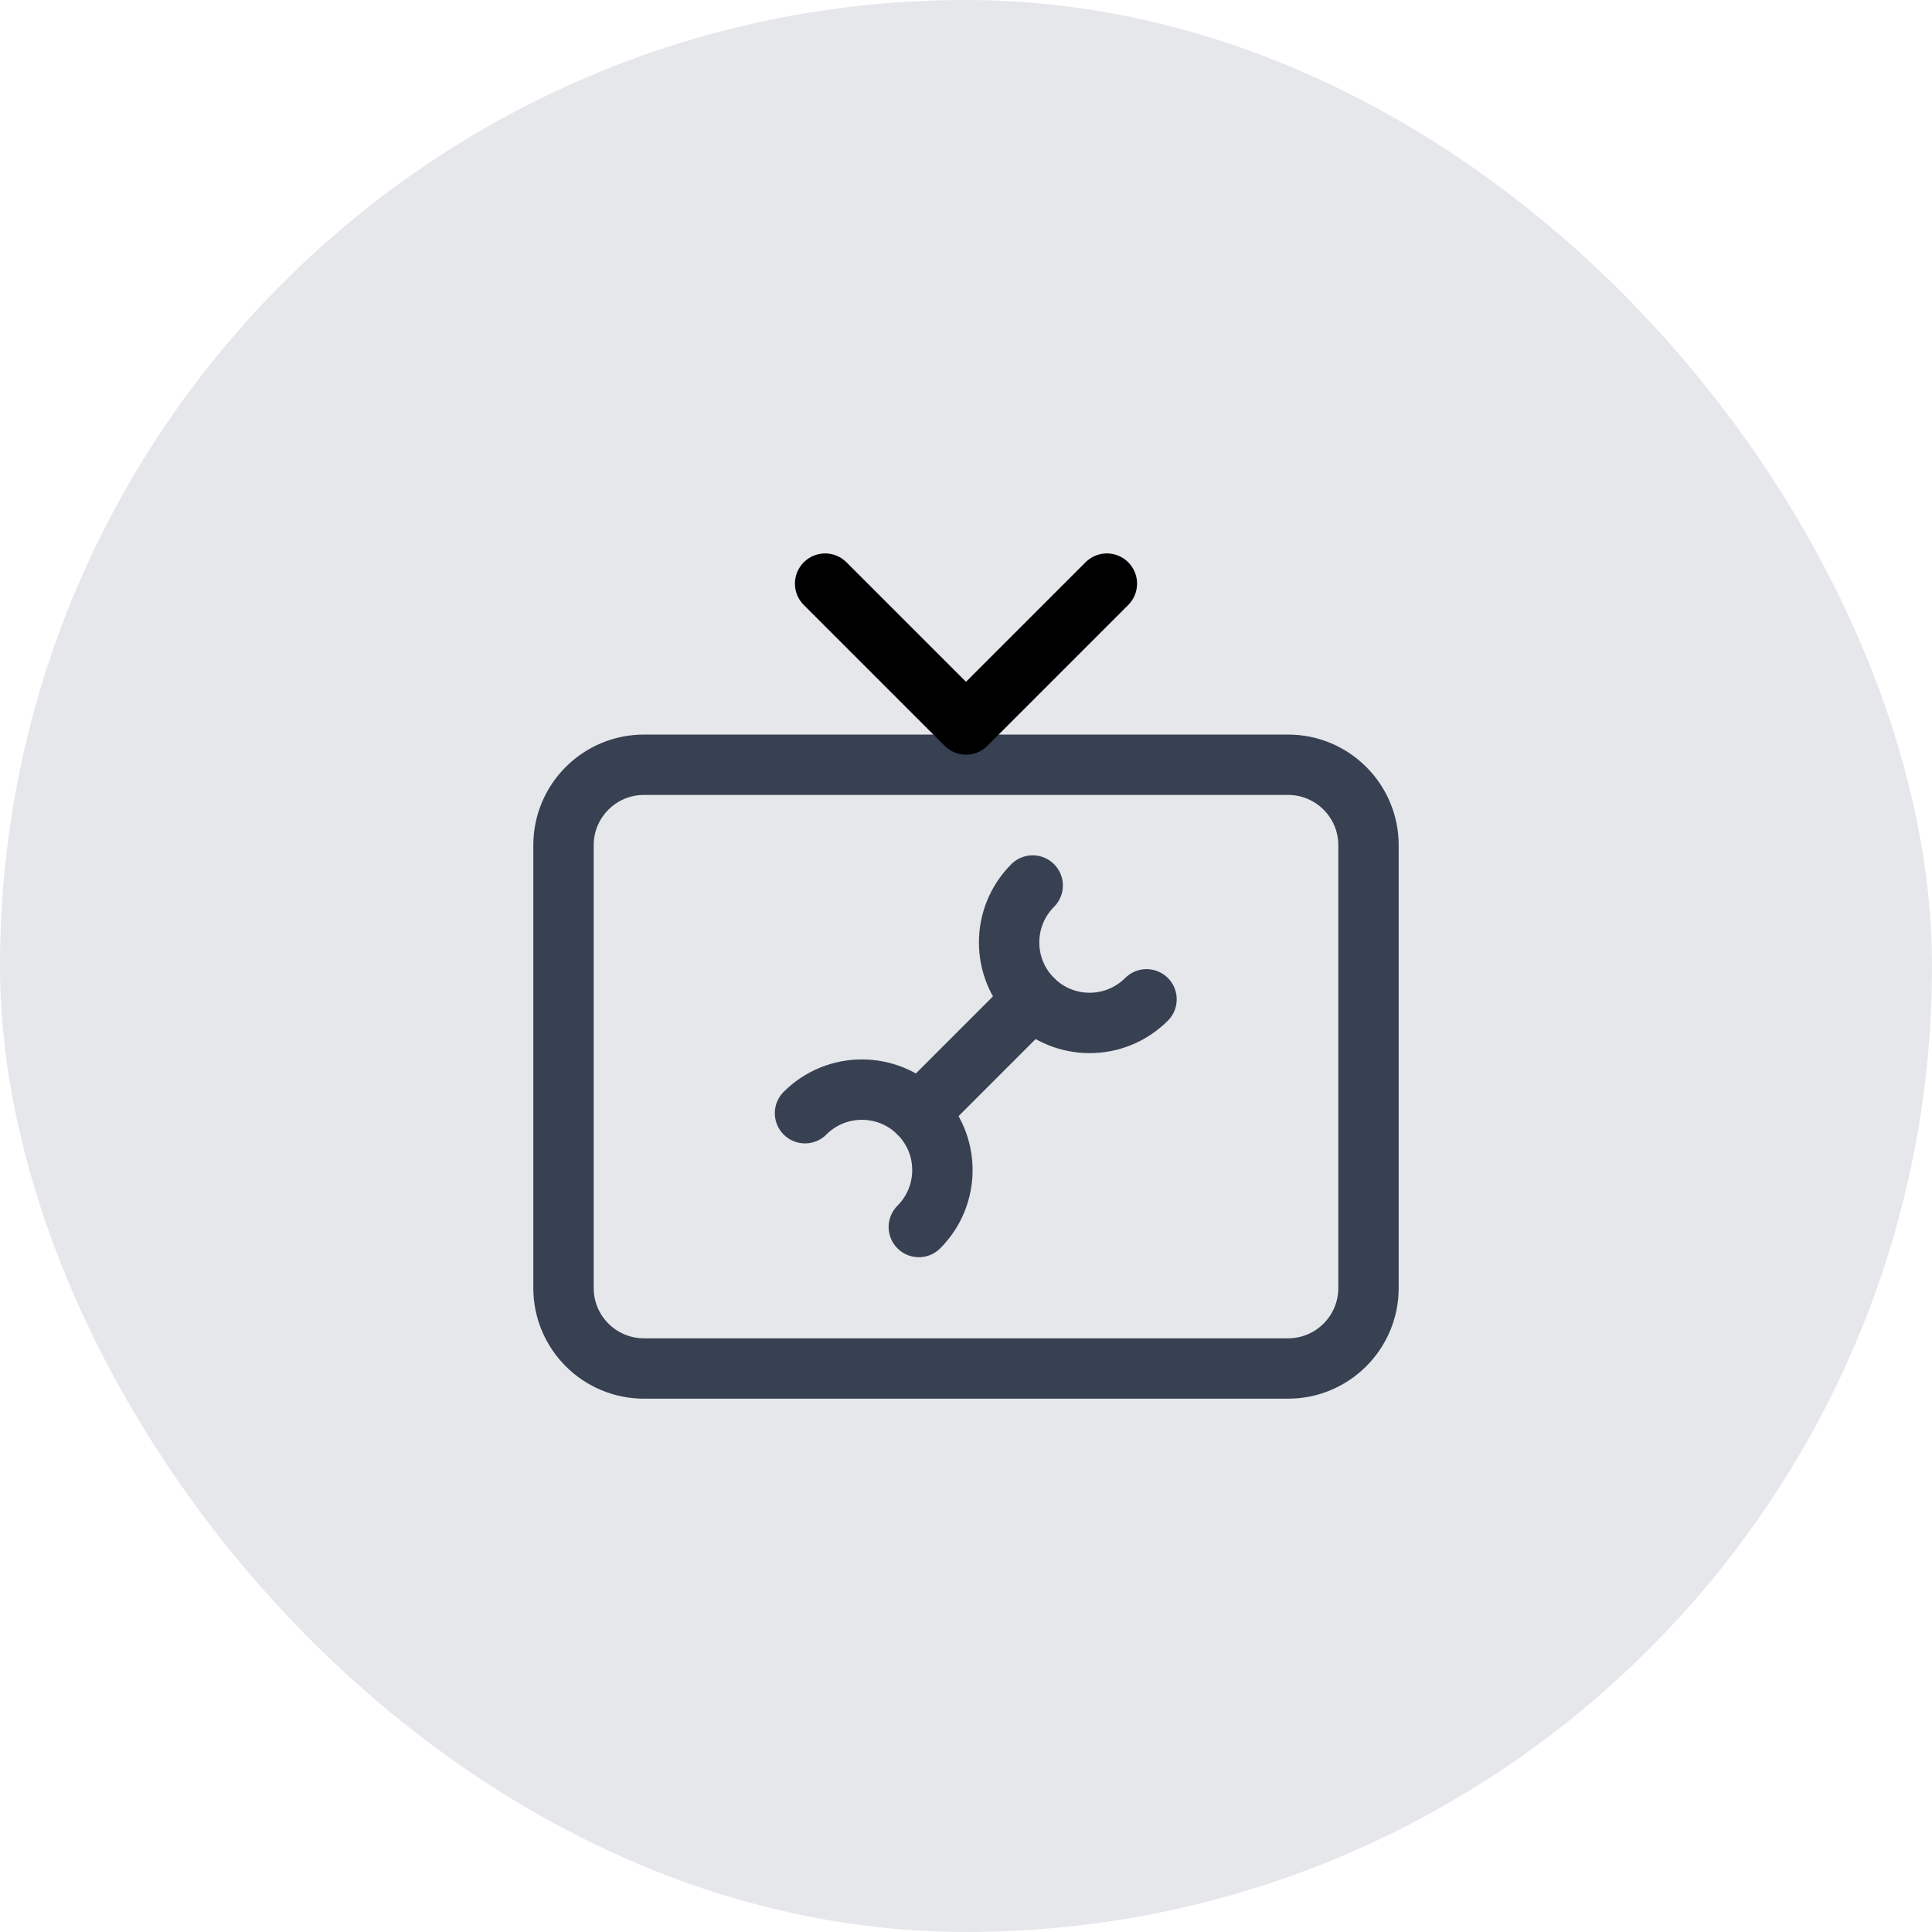<svg width="48" height="48" viewBox="0 0 48 48" fill="none" xmlns="http://www.w3.org/2000/svg">
<rect width="48" height="48" rx="24" fill="#E5E7EB"/>
<path d="M14 32V21C14 19.895 14.895 19 16 19H32C33.105 19 34 19.895 34 21V32C34 33.105 33.105 34 32 34H16C14.895 34 14 33.105 14 32Z" stroke="#374151" stroke-width="1.5"/>
<path d="M25.657 24.828L22.828 27.657" stroke="#374151" stroke-width="1.5" stroke-linecap="round" stroke-linejoin="round"/>
<path d="M28.485 24.828C27.704 25.61 26.438 25.61 25.657 24.828C24.876 24.047 24.876 22.781 25.657 22" stroke="#374151" stroke-width="1.5" stroke-linecap="round" stroke-linejoin="round"/>
<path d="M22.828 30.485C23.609 29.704 23.609 28.438 22.828 27.657C22.047 26.876 20.781 26.876 20 27.657" stroke="#374151" stroke-width="1.5" stroke-linecap="round" stroke-linejoin="round"/>
<path d="M20.5 14.5L24 18L27.5 14.5" stroke="black" stroke-width="1.5" stroke-linecap="round" stroke-linejoin="round"/>
</svg>
